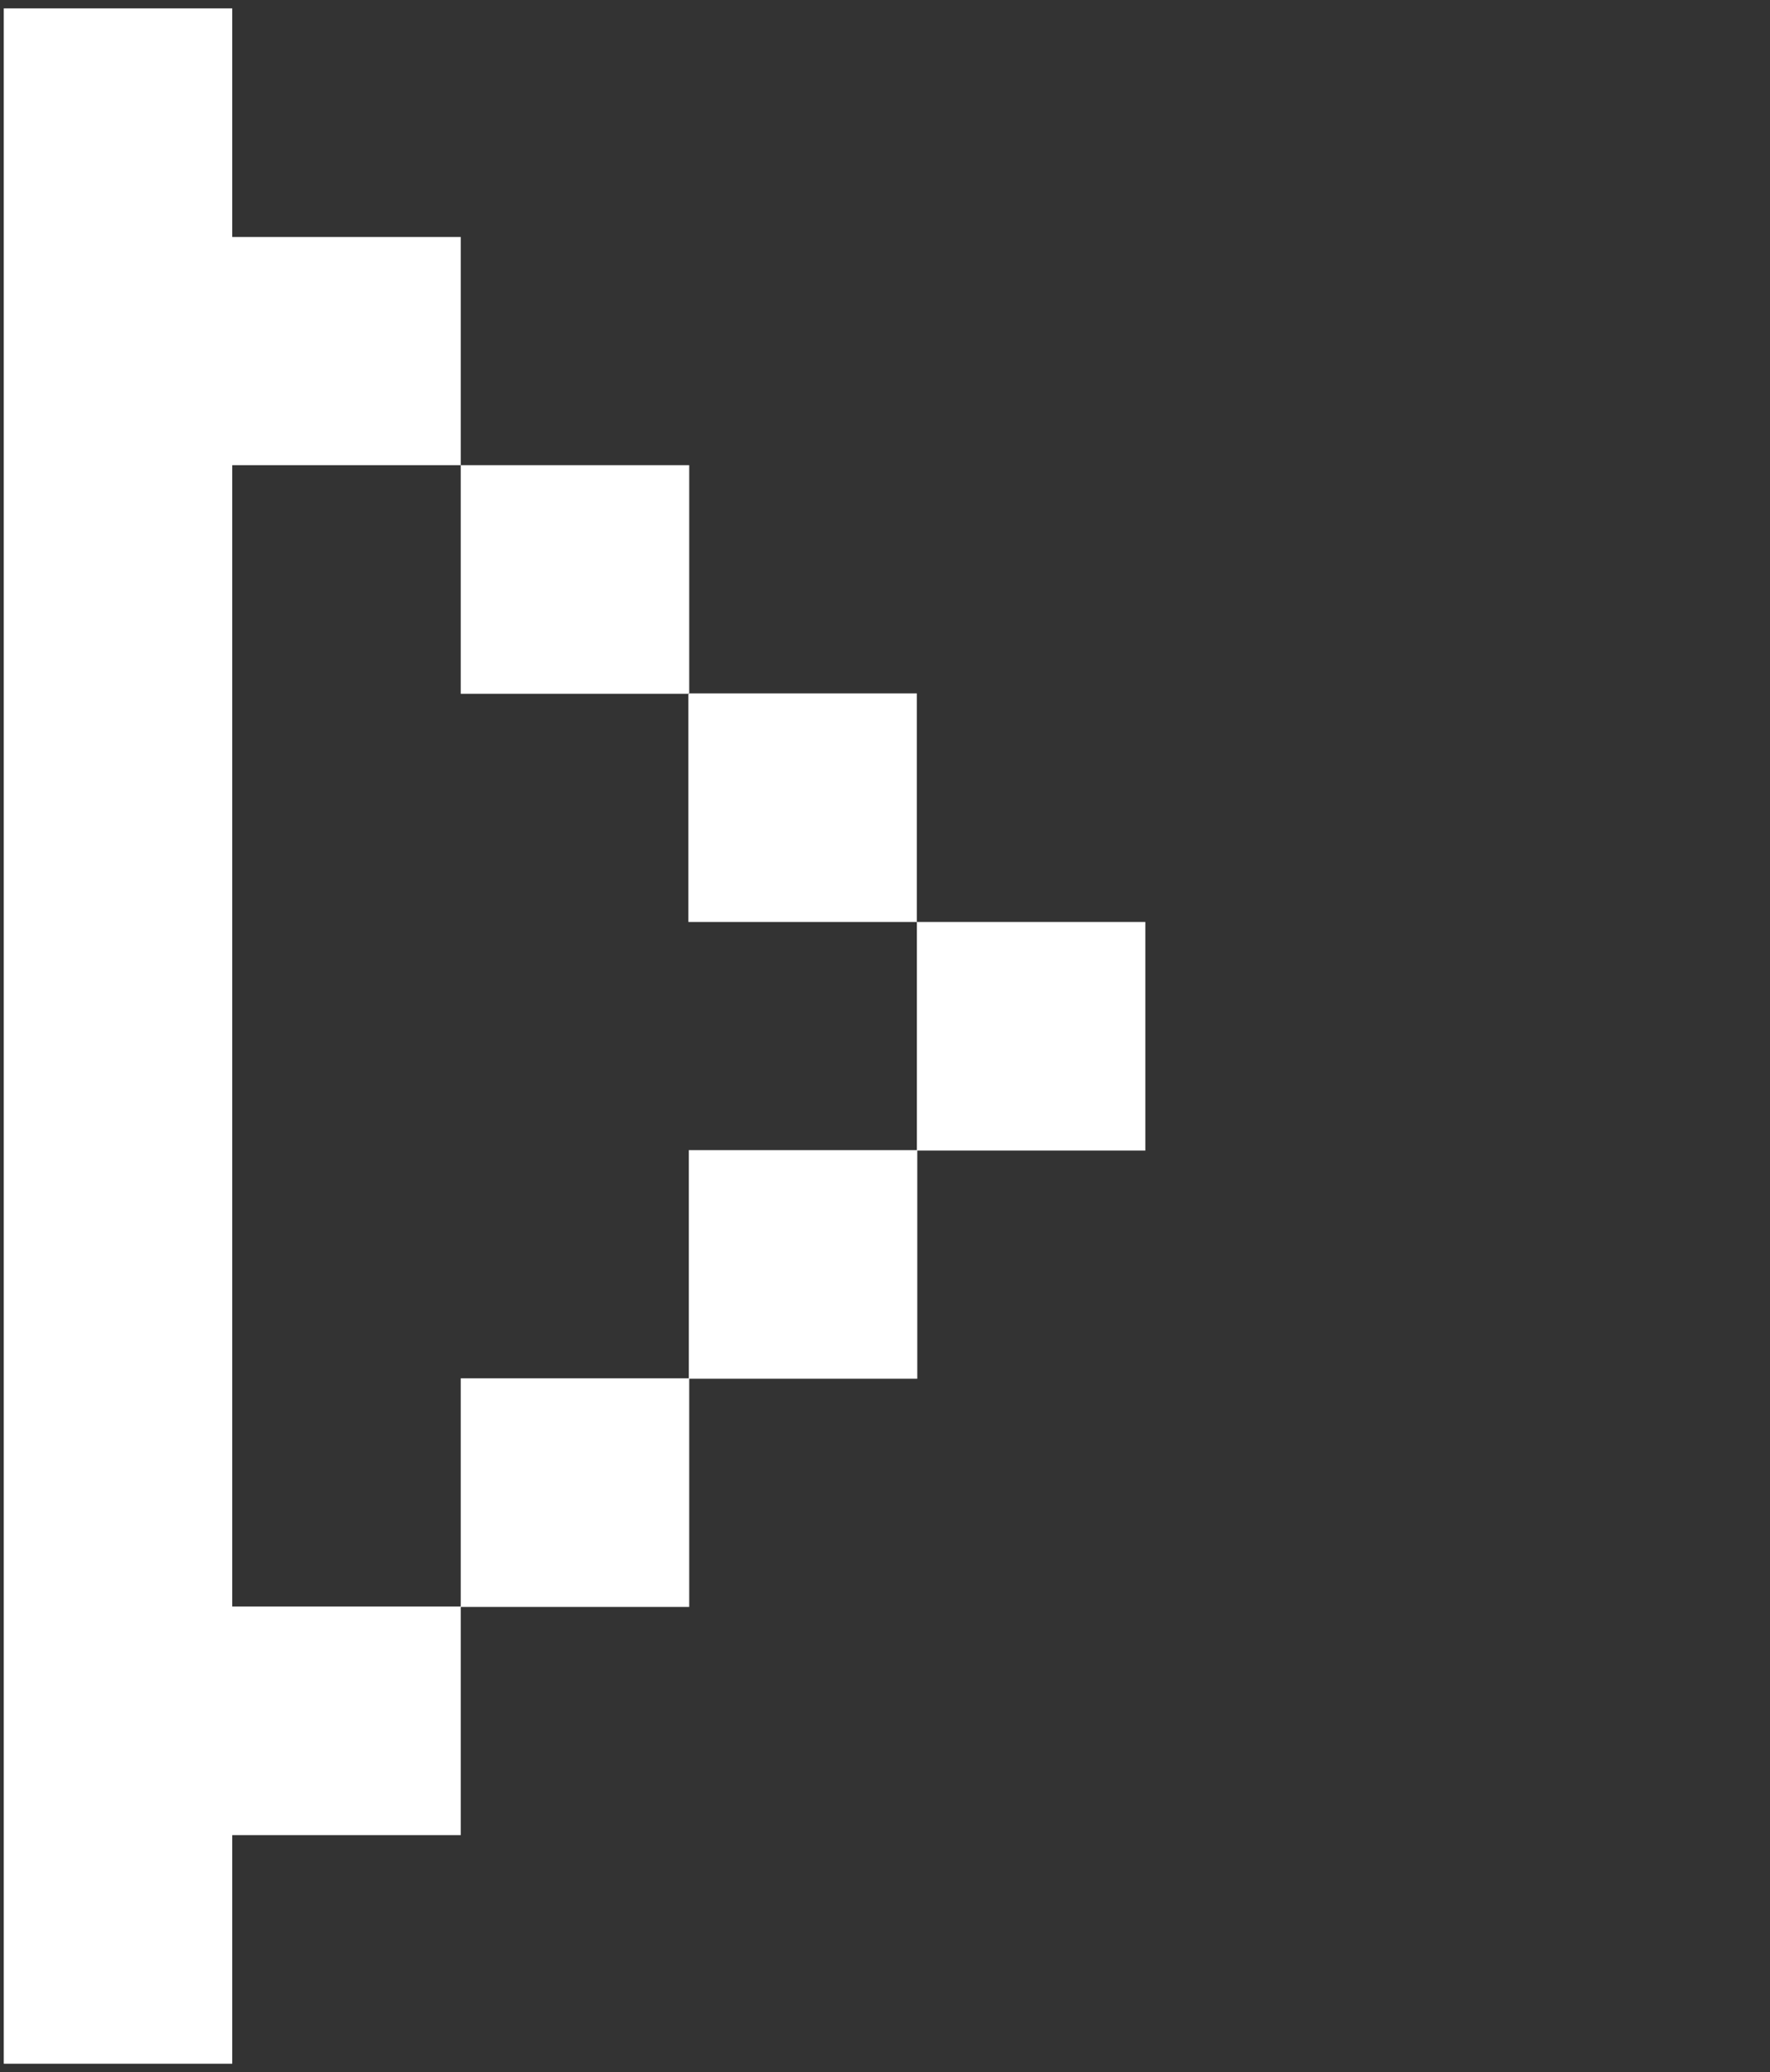 <?xml version="1.0" encoding="utf-8"?>
<!-- Generator: Adobe Illustrator 17.1.0, SVG Export Plug-In . SVG Version: 6.00 Build 0)  -->
<!DOCTYPE svg PUBLIC "-//W3C//DTD SVG 1.1//EN" "http://www.w3.org/Graphics/SVG/1.1/DTD/svg11.dtd">
<svg version="1.1" id="Layer_1" xmlns="http://www.w3.org/2000/svg" xmlns:xlink="http://www.w3.org/1999/xlink" x="0px" y="0px"
	 viewBox="268.9 33 422.2 494" enable-background="new 268.9 33 422.2 494" xml:space="preserve">
<rect x="268.9" y="33" width="422.2" height="494" fill="#333333" stroke="none"/>
<path fill="#FFFFFF" d="M378.8,198.4v-54.5h54.5v54.5H378.8z M487.6,252.8v-54.5h-54.5v54.5H487.6z M487.6,252.8v54.5h54.5v-54.5
	H487.6z M433.2,361.7h54.5v-54.5h-54.5V361.7z M324.3,361.7V143.9h54.5V89.5h-54.5V35h-54.5v490h54.5v-54.5h54.5v-54.5h-54.5V361.7
	L324.3,361.7z M378.8,416.1h54.5v-54.5h-54.5V416.1z"/>
</svg>
